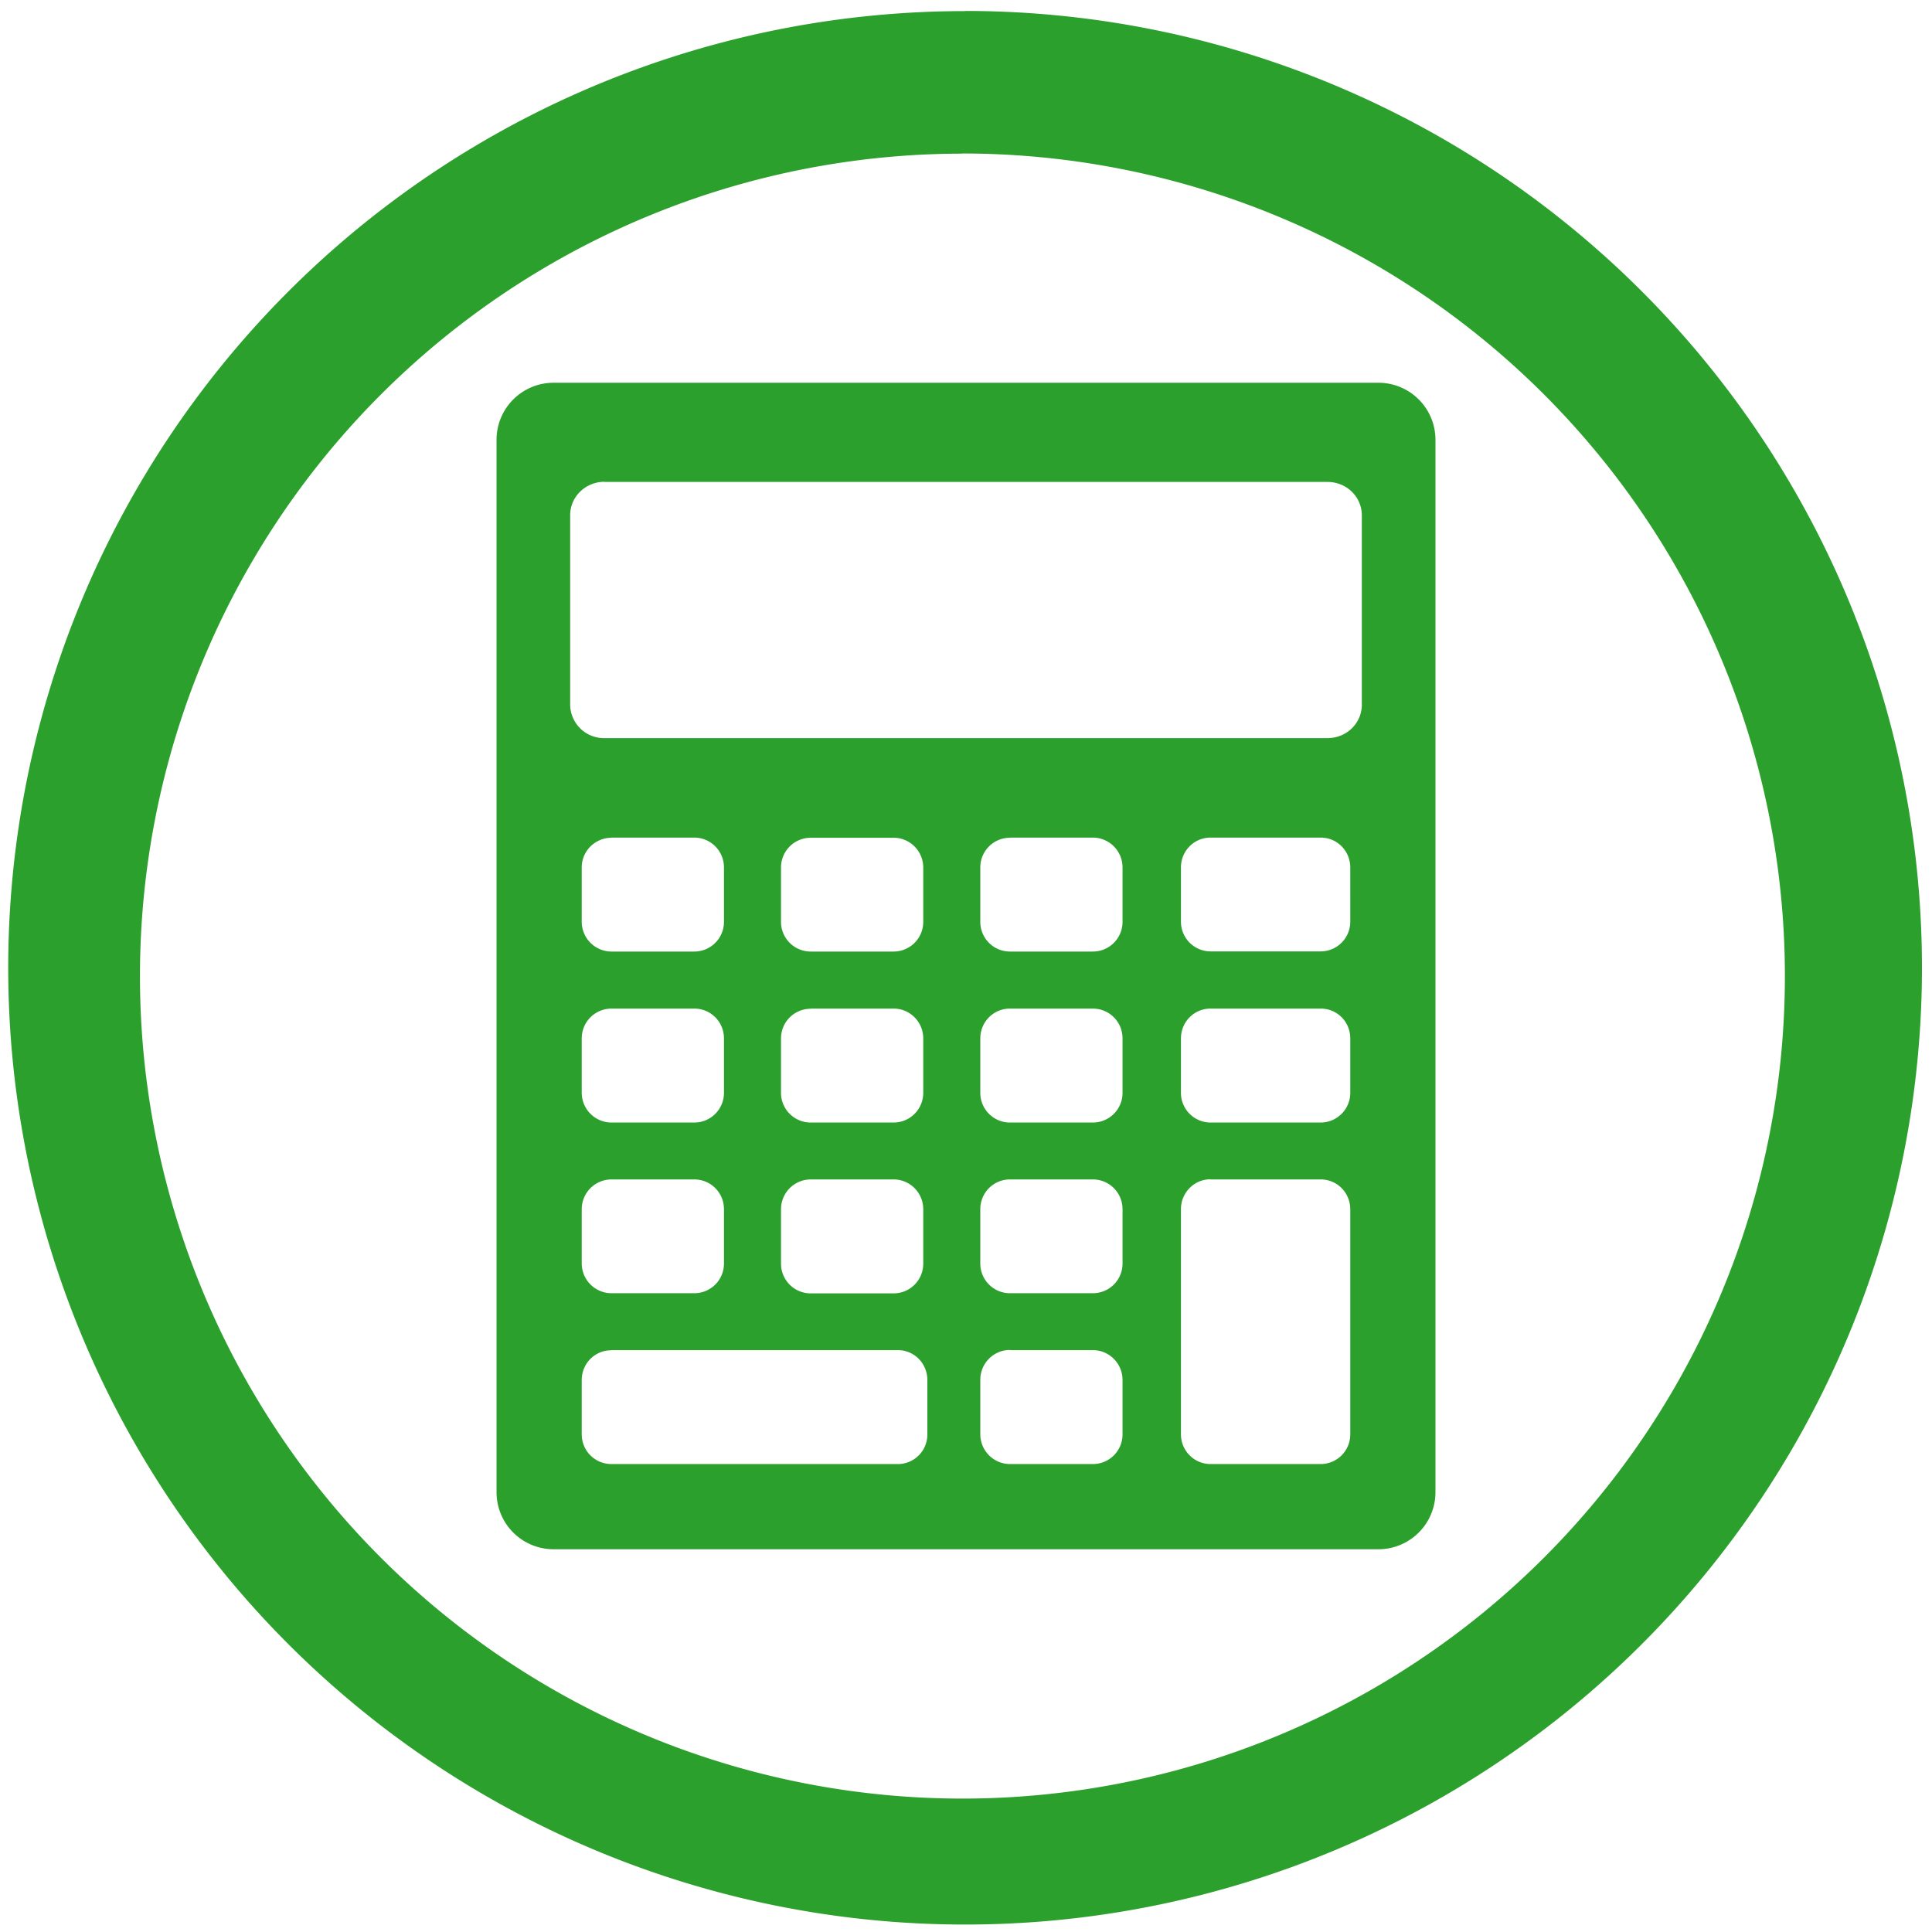 <?xml version="1.0" encoding="UTF-8" standalone="no"?>
<svg
   xmlns:dc="http://purl.org/dc/elements/1.1/"
   xmlns:cc="http://creativecommons.org/ns#"
   xmlns:rdf="http://www.w3.org/1999/02/22-rdf-syntax-ns#"
   xmlns:svg="http://www.w3.org/2000/svg"
   xmlns="http://www.w3.org/2000/svg"
   xmlns:sodipodi="http://sodipodi.sourceforge.net/DTD/sodipodi-0.dtd"
   xmlns:inkscape="http://www.inkscape.org/namespaces/inkscape"
   width="48"
   height="48"
   viewBox="0 0 12.7 12.7"
   version="1.1"
   id="svg4"
   sodipodi:docname="accessories-calculator.svg"
   inkscape:version="0.92.4 (5da689c313, 2019-01-14)">
  <defs
     id="defs8" />
  <sodipodi:namedview
     pagecolor="#ffffff"
     bordercolor="#666666"
     borderopacity="1"
     objecttolerance="10"
     gridtolerance="10"
     guidetolerance="10"
     inkscape:pageopacity="0"
     inkscape:pageshadow="2"
     inkscape:window-width="1087"
     inkscape:window-height="480"
     id="namedview6"
     showgrid="false"
     inkscape:zoom="4.9166667"
     inkscape:cx="2.1355932"
     inkscape:cy="24"
     inkscape:window-x="0"
     inkscape:window-y="25"
     inkscape:window-maximized="0"
     inkscape:current-layer="svg4" />
  <path
     d="m 6.344,0.073 a 6.29,6.29 0 0 0 -6.29,6.29 6.29,6.29 0 0 0 6.29,6.288 6.29,6.29 0 0 0 6.29,-6.289 6.29,6.29 0 0 0 -6.29,-6.29 z M 6.326,1.009 A 5.407,5.407 0 0 1 11.733,6.416 5.407,5.407 0 0 1 6.326,11.823 5.407,5.407 0 0 1 0.92,6.416 5.407,5.407 0 0 1 6.326,1.01 Z M 3.64,2.516 A 0.375,0.375 0 0 0 3.264,2.892 v 6.916 c 0,0.209 0.168,0.376 0.376,0.376 H 9.06 A 0.375,0.375 0 0 0 9.436,9.808 V 2.892 A 0.375,0.375 0 0 0 9.06,2.516 Z m 0.334,0.652 h 4.752 c 0.126,0 0.226,0.098 0.226,0.22 v 1.244 c 0,0.122 -0.1,0.22 -0.226,0.22 H 3.974 A 0.222,0.222 0 0 1 3.748,4.632 V 3.387 c 0,-0.121 0.1,-0.22 0.226,-0.22 z m 3.983,2.338 h 0.725 c 0.108,0 0.194,0.088 0.194,0.196 V 6.059 A 0.195,0.195 0 0 1 8.682,6.254 H 7.957 A 0.195,0.195 0 0 1 7.763,6.059 V 5.702 c 0,-0.109 0.087,-0.196 0.194,-0.196 z m -3.937,0 h 0.544 c 0.108,0 0.195,0.088 0.195,0.196 V 6.059 A 0.195,0.195 0 0 1 4.564,6.255 H 4.02 A 0.196,0.196 0 0 1 3.824,6.059 V 5.702 c 0,-0.108 0.088,-0.195 0.196,-0.195 z m 2.62,0 h 0.543 c 0.109,0 0.196,0.088 0.196,0.196 V 6.059 A 0.195,0.195 0 0 1 7.183,6.255 H 6.639 A 0.195,0.195 0 0 1 6.444,6.059 V 5.702 c 0,-0.108 0.087,-0.195 0.195,-0.195 z M 5.33,5.507 h 0.544 c 0.108,0 0.195,0.088 0.195,0.196 V 6.06 A 0.195,0.195 0 0 1 5.874,6.255 H 5.33 A 0.195,0.195 0 0 1 5.134,6.06 V 5.703 C 5.134,5.594 5.221,5.507 5.33,5.507 Z M 4.02,6.63 h 0.544 c 0.108,0 0.195,0.087 0.195,0.196 V 7.183 A 0.195,0.195 0 0 1 4.564,7.379 H 4.02 A 0.196,0.196 0 0 1 3.824,7.183 V 6.826 C 3.824,6.717 3.912,6.63 4.02,6.63 Z m 2.62,0 h 0.543 c 0.109,0 0.196,0.087 0.196,0.196 V 7.183 A 0.195,0.195 0 0 1 7.183,7.379 H 6.639 A 0.195,0.195 0 0 1 6.444,7.183 V 6.826 C 6.444,6.717 6.531,6.63 6.639,6.63 Z m 1.317,0 h 0.725 c 0.108,0 0.194,0.087 0.194,0.196 V 7.183 A 0.195,0.195 0 0 1 8.682,7.379 H 7.957 A 0.195,0.195 0 0 1 7.763,7.183 V 6.826 C 7.763,6.717 7.85,6.63 7.957,6.63 Z m -2.627,0 h 0.544 c 0.108,0 0.195,0.088 0.195,0.196 V 7.183 A 0.195,0.195 0 0 1 5.874,7.379 H 5.33 A 0.195,0.195 0 0 1 5.134,7.183 V 6.826 C 5.134,6.718 5.221,6.631 5.33,6.631 Z M 4.02,7.753 h 0.544 c 0.108,0 0.195,0.087 0.195,0.196 V 8.305 A 0.195,0.195 0 0 1 4.564,8.501 H 4.02 A 0.196,0.196 0 0 1 3.824,8.305 V 7.949 C 3.824,7.84 3.912,7.753 4.02,7.753 Z m 2.62,0 h 0.543 c 0.109,0 0.196,0.087 0.196,0.196 V 8.305 A 0.195,0.195 0 0 1 7.183,8.501 H 6.639 A 0.195,0.195 0 0 1 6.444,8.305 V 7.949 c 0,-0.109 0.087,-0.196 0.195,-0.196 z m 1.317,0 h 0.725 c 0.108,0 0.194,0.088 0.194,0.196 v 1.48 A 0.195,0.195 0 0 1 8.682,9.624 H 7.957 A 0.195,0.195 0 0 1 7.763,9.428 V 7.948 C 7.763,7.84 7.85,7.752 7.957,7.752 Z m -2.627,0 h 0.544 c 0.108,0 0.195,0.088 0.195,0.196 V 8.306 A 0.195,0.195 0 0 1 5.874,8.502 H 5.33 A 0.195,0.195 0 0 1 5.134,8.306 V 7.949 c 0,-0.108 0.087,-0.196 0.196,-0.196 z m 1.31,1.122 h 0.543 c 0.109,0 0.196,0.088 0.196,0.197 V 9.428 A 0.195,0.195 0 0 1 7.183,9.624 H 6.639 A 0.196,0.196 0 0 1 6.444,9.428 V 9.07 c 0,-0.108 0.087,-0.196 0.195,-0.196 z m -2.622,0 h 1.884 c 0.108,0 0.194,0.088 0.194,0.197 V 9.428 A 0.194,0.194 0 0 1 5.902,9.624 H 4.018 A 0.195,0.195 0 0 1 3.824,9.428 V 9.072 c 0,-0.109 0.086,-0.196 0.194,-0.196 z"
     id="path2"
     inkscape:connector-curvature="0"
     style="fill:#2ca02c" />
</svg>
